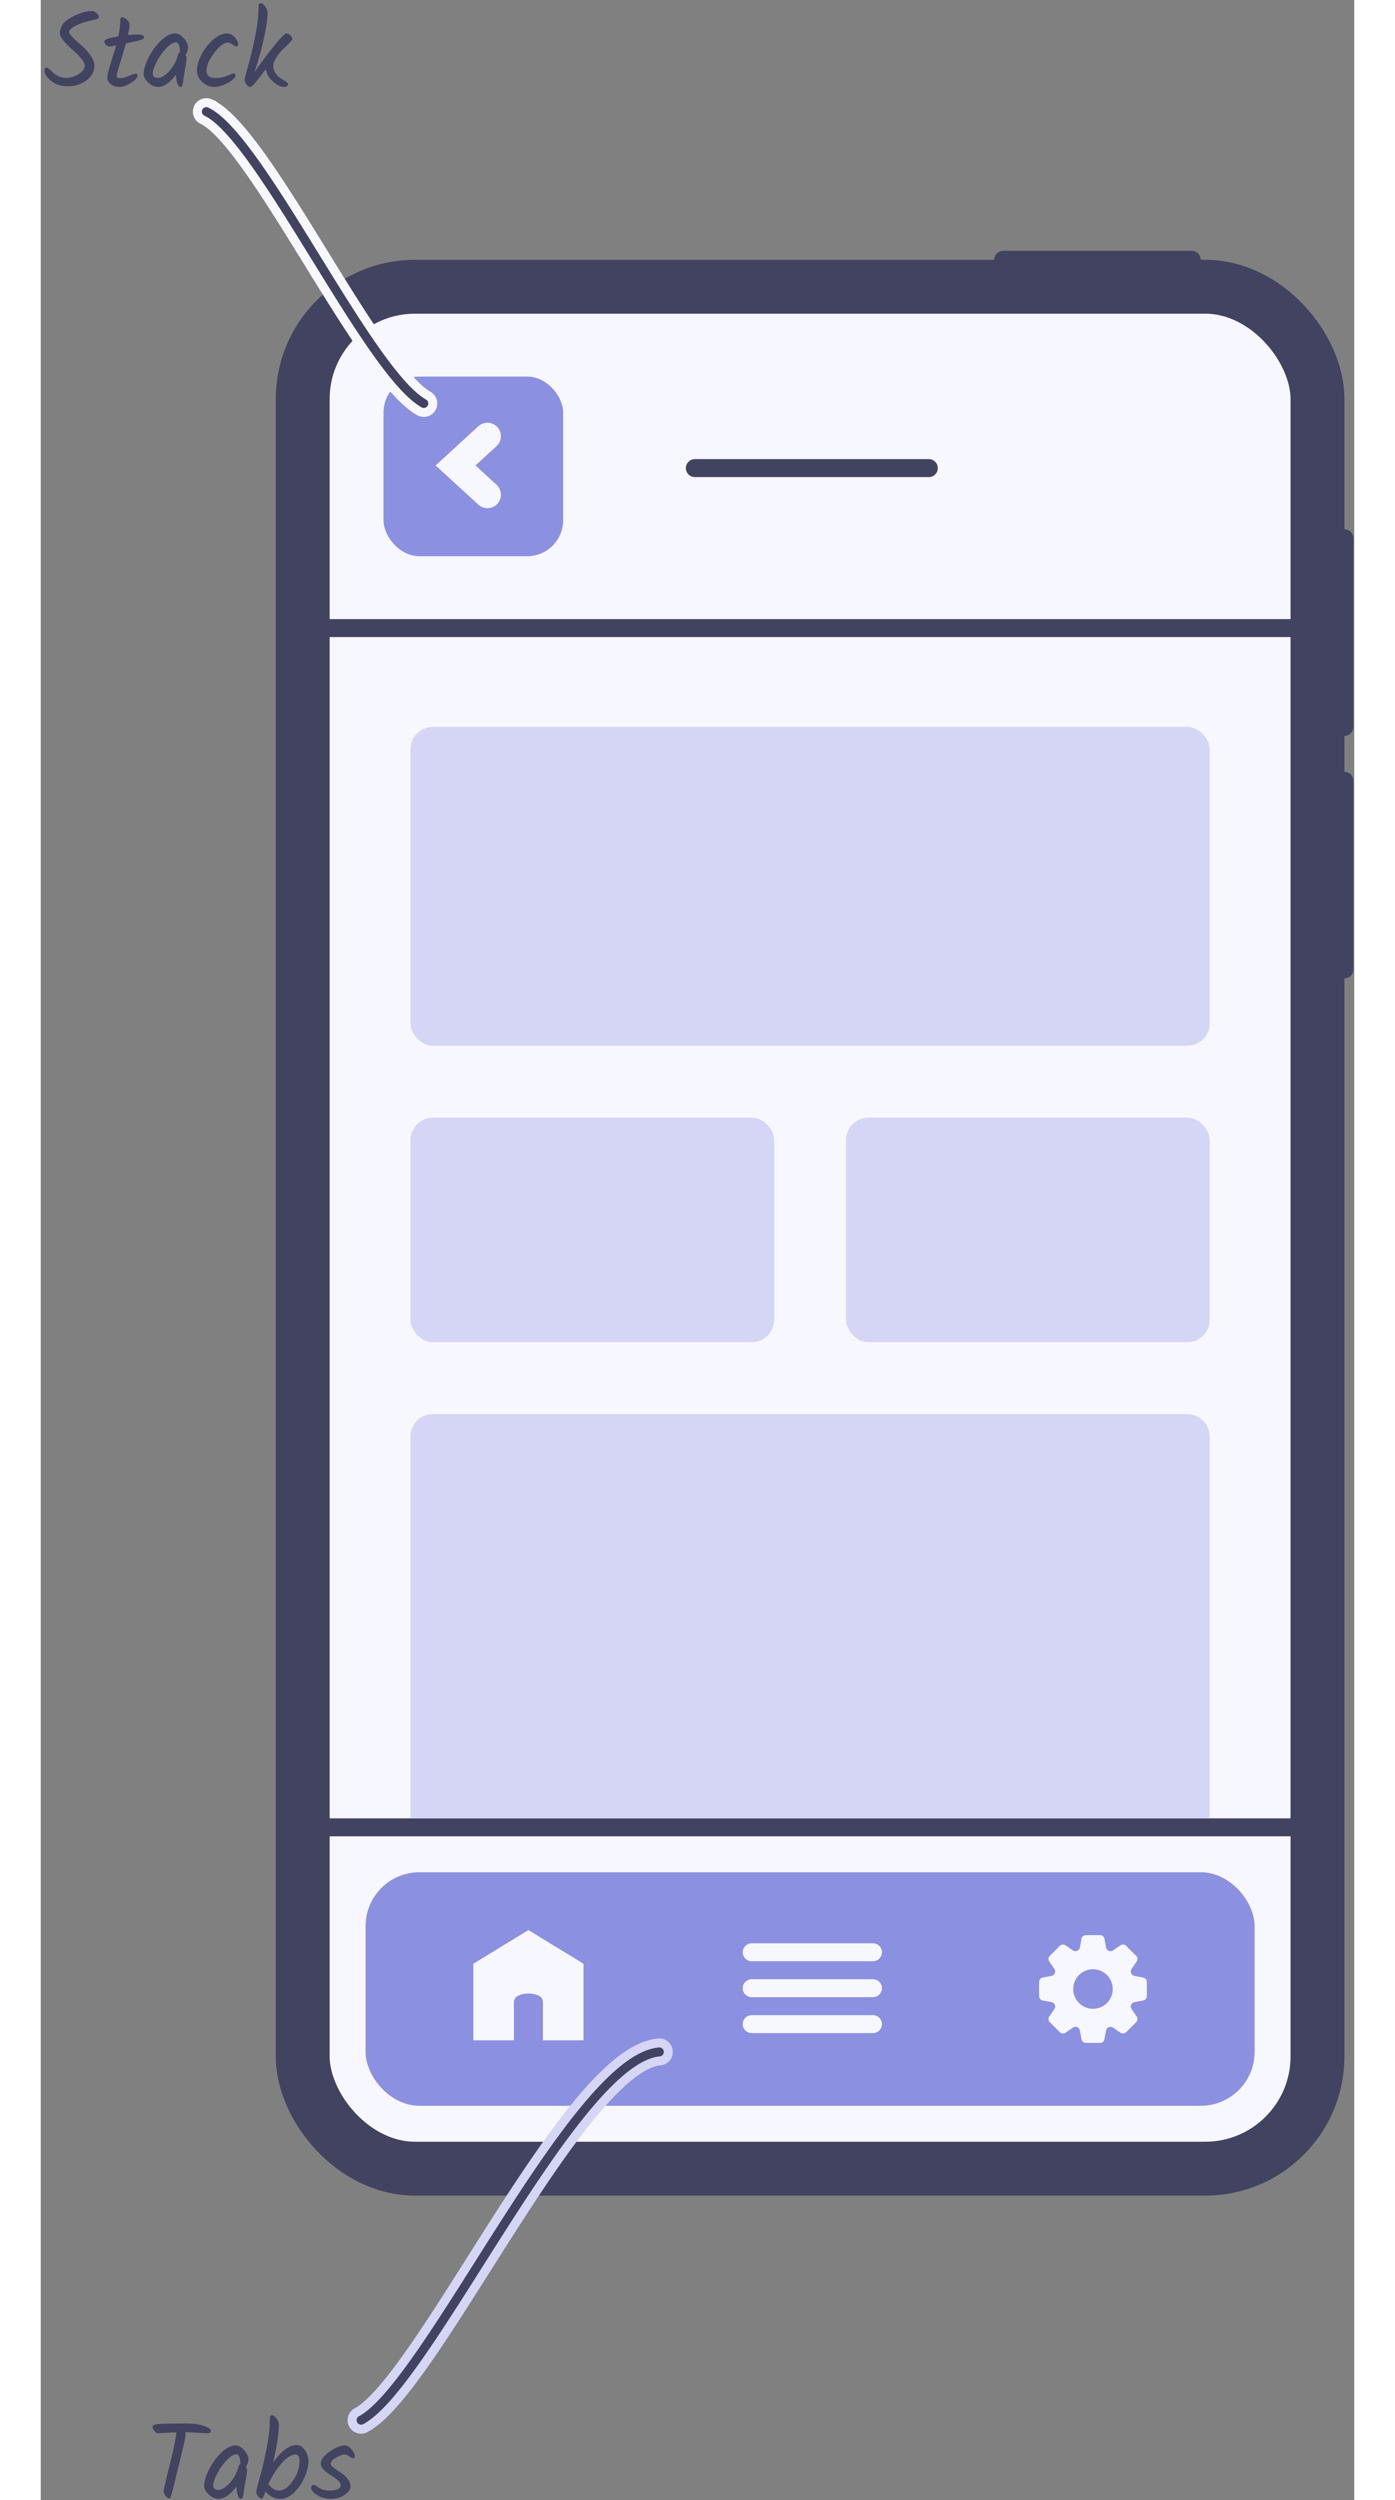 <svg width="240" height="430" fill="none" id="splashLeftIllustration" viewBox="0 0 247 470">
<rect x="0" y="0" width="247" height="470" fill="#808080" stroke="none"/>
<rect x="49.26" y="53.906" width="190.827" height="353.79" rx="21.109" fill="#f7f7ff" stroke="#414360" stroke-width="10.132"></rect>
<path d="M236.286 118.078H51.792" stroke="#414360" stroke-width="3.377" ></path>
<rect x="64.458" y="70.793" width="33.775" height="33.775" rx="6.755" fill="#8c90e0" ></rect>
<path d="M236.286 343.524H51.792" stroke="#414360" stroke-width="3.377"></path>
<path d="M84 82l-6 5.5 6 5.5" stroke="#f7f7ff" stroke-width="5.066" stroke-linecap="round" ></path>
<path d="M123 88h44M180.98 48.84h35.464M245.152 136.654V101.19M245.152 182.25v-35.464" stroke="#414360" stroke-width="3.377" stroke-linecap="round" ></path>
<rect x="69.524" y="136.654" width="150.297" height="59.95" rx="4.222" fill="#d5d6f5" ></rect>
<path d="M69.524 270.064a4.222 4.222 0 014.222-4.222H215.6a4.222 4.222 0 014.222 4.222v71.771H69.524v-71.771z" fill="#d5d6f5" ></path>
<rect x="69.524" y="210.114" width="68.394" height="42.218" rx="4.222" fill="#d5d6f5" ></rect>
<rect x="151.428" y="210.114" width="68.394" height="42.218" rx="4.222" fill="#d5d6f5" ></rect>
<rect x="61.08" y="351.968" width="167.185" height="43.907" rx="10.132" fill="#8c90e0"></rect>
<path fill-rule="evenodd" clip-rule="evenodd" d="M195.713 364.478a.844.844 0 01.83-.689h2.651c.407 0 .755.289.83.689l.308 1.643c.112.6.805.886 1.308.541l1.392-.956a.844.844 0 011.075.099l1.878 1.878c.287.288.329.74.098 1.075l-.957 1.392a.845.845 0 00.541 1.309l1.645.307a.845.845 0 01.689.83v2.651a.844.844 0 01-.689.83l-1.645.307a.845.845 0 00-.54 1.309l.956 1.391a.846.846 0 01-.098 1.076l-1.878 1.877a.844.844 0 01-1.075.099l-1.391-.957a.844.844 0 00-1.308.54l-.309 1.646a.845.845 0 01-.83.689h-2.651a.845.845 0 01-.83-.689l-.307-1.645a.845.845 0 00-1.309-.541l-1.391.957a.846.846 0 01-1.076-.099l-1.878-1.878a.846.846 0 01-.099-1.075l.954-1.391a.845.845 0 00-.541-1.307l-1.641-.309a.844.844 0 01-.689-.83v-2.651c0-.407.29-.755.689-.83l1.643-.308a.844.844 0 00.54-1.308l-.955-1.392a.846.846 0 01.099-1.075l1.879-1.878a.844.844 0 011.075-.099l1.392.955a.845.845 0 001.308-.54l.307-1.643zm2.156 13.158a3.715 3.715 0 100-7.43 3.715 3.715 0 000 7.43z" fill="#f7f7ff"></path>
<path d="M81.345 369.171v14.39h7.634v-7.142c0-.555.333-1.057.845-1.273a4.838 4.838 0 013.764 0c.512.216.844.718.844 1.273v7.142h7.635v-14.39l-10.361-6.332-10.361 6.332z" fill="#f7f7ff" ></path>
<path stroke="#f7f7ff" stroke-width="3.377" stroke-linecap="round" d="M133.696 367.011h22.797M133.696 373.766h22.797M133.696 380.521h22.797" ></path>
<path d="M25.494 457.263l-3.465.162c-.216 0-.44-.142-.669-.426-.23-.284-.344-.56-.344-.831 0-.243.385-.398 1.155-.466.783-.067 2.492-.101 5.127-.101 1.364 0 2.486.149 3.364.446.891.297 1.337.628 1.337.993 0 .256-.223.385-.669.385-.445 0-1.067-.027-1.864-.081a47.376 47.376 0 00-2.29-.102c.04.135.06.284.06.446 0 .5-.526 2.824-1.58 6.971-.108.433-.27 1.108-.486 2.027-.216.918-.378 1.56-.486 1.925-.19.716-.358 1.074-.507 1.074-.203 0-.432-.149-.69-.446-.242-.311-.364-.621-.364-.932 0-.311.365-1.905 1.095-4.783.729-2.891 1.155-4.978 1.276-6.261zM36.602 459.715c.608 0 1.169.31 1.682.932.514.608.77 1.162.77 1.662 0 .486-.168.986-.506 1.499.162.203.243.378.243.527 0 .378-.088 1.027-.263 1.945-.163.919-.264 1.52-.304 1.804-.027.284-.054.513-.081.689-.027.162-.061.324-.102.486-.054.338-.175.507-.364.507-.244 0-.446-.209-.608-.628-.15-.432-.237-.986-.264-1.662-1.202 1.527-2.317 2.29-3.344 2.29-.621 0-1.236-.263-1.844-.79-.594-.541-.891-1.095-.891-1.662 0-.811.297-1.81.891-2.999a11.802 11.802 0 012.31-3.202c.946-.932 1.838-1.398 2.675-1.398zm.933 3.566c0-1.256-.25-1.884-.75-1.884-.527 0-1.142.378-1.844 1.134a10.978 10.978 0 00-1.784 2.534c-.486.945-.73 1.695-.73 2.249 0 .23.096.419.285.567.189.136.412.203.668.203.635 0 1.351-.426 2.148-1.277.797-.864 1.351-1.911 1.662-3.141.04-.202.156-.324.345-.364v-.021zM41.583 469.766c-.19 0-.413-.142-.67-.426-.256-.297-.384-.574-.384-.83 0-.257.21-1.135.628-2.635.432-1.499.858-3.303 1.277-5.411.432-2.121.648-4.059.648-5.816 0-.405.149-.607.446-.607.216 0 .48.202.79.607.311.392.466.777.466 1.156 0 1.661-.364 4.032-1.094 7.113 1.608-2.176 3.067-3.263 4.377-3.263.635 0 1.169.311 1.601.932.446.622.669 1.365.669 2.229 0 .851-.25 1.831-.75 2.939a8.757 8.757 0 01-1.986 2.857c-.837.784-1.716 1.175-2.634 1.175-.919 0-1.824-.466-2.716-1.398l-.02.02c-.297.905-.513 1.358-.648 1.358zm3.222-1.56c.878 0 1.736-.595 2.573-1.784.851-1.202 1.277-2.465 1.277-3.789 0-.797-.243-1.196-.73-1.196-.783 0-1.661.547-2.634 1.642-.96 1.094-1.79 2.398-2.493 3.911.635.81 1.304 1.216 2.007 1.216zM57.154 459.715c.46 0 .891.256 1.297.77.405.5.608.939.608 1.317 0 .23-.108.344-.325.344-.148 0-.378-.114-.689-.344-.31-.243-.628-.365-.952-.365-.324 0-.838.189-1.54.568-.69.378-1.034.776-1.034 1.195 0 .311.622.845 1.865 1.601.473.297.898.682 1.276 1.155.392.46.588.959.588 1.5 0 .527-.371 1.047-1.114 1.56-.73.5-1.588.75-2.574.75-.973 0-1.837-.236-2.594-.709-.743-.473-1.114-.919-1.114-1.338 0-.175.04-.31.121-.405a.441.441 0 01.345-.162c.135 0 .324.088.567.263.73.527 1.486.791 2.27.791.797 0 1.37-.088 1.722-.264.351-.189.527-.432.527-.729 0-.311-.196-.635-.588-.973a7.537 7.537 0 00-1.297-.932 6.356 6.356 0 01-1.276-.993c-.392-.392-.588-.791-.588-1.196 0-.716.56-1.459 1.682-2.229 1.135-.784 2.074-1.175 2.817-1.175zM10.1 12.308c0 1.108-.5 2.04-1.5 2.796-1 .743-2.148 1.115-3.445 1.115-1.284 0-2.344-.331-3.182-.993-.837-.676-1.256-1.31-1.256-1.905 0-.405.121-.608.365-.608.216 0 .641.324 1.276.973.243.23.568.446.973.648.419.203.858.304 1.317.304.946 0 1.783-.243 2.513-.73.743-.486 1.115-1.012 1.115-1.58 0-.365-.244-.83-.73-1.398a13.977 13.977 0 00-1.621-1.601 15.277 15.277 0 01-1.601-1.642c-.486-.58-.73-1.04-.73-1.378 0-.337.068-.695.203-1.074.135-.378.284-.655.446-.83.527-.581 1.344-1.115 2.452-1.601 1.121-.487 2.06-.73 2.817-.73.392 0 .723.128.993.385s.405.527.405.81c0 .136-.142.244-.426.325-.283.081-.716.19-1.296.324a9.709 9.709 0 00-1.52.446c-1.554.594-2.33 1.169-2.33 1.722 0 .298.79 1.129 2.37 2.493a9.822 9.822 0 011.642 1.844c.5.69.75 1.317.75 1.885zM14.279 14.314c0 .257.149.385.446.385.513 0 1.135-.142 1.864-.425.743-.298 1.155-.446 1.236-.446.244 0 .365.128.365.385 0 .392-.405.844-1.216 1.357-.797.514-1.526.77-2.188.77-.649 0-1.19-.175-1.621-.526-.433-.365-.649-.737-.649-1.115s.081-.858.243-1.439a74.27 74.27 0 01.69-2.33c.31-.973.553-1.777.729-2.412-.635.149-1.06.223-1.277.223-.216 0-.432-.108-.648-.324-.203-.23-.304-.446-.304-.649 0-.324.878-.634 2.634-.932.243-1.121.365-2.114.365-2.979 0-.405.135-.608.405-.608.23 0 .513.149.851.446.338.284.507.608.507.973s-.115 1.006-.345 1.925c.77-.067 1.385-.101 1.844-.101.811 0 1.216.175 1.216.527 0 .202-.223.371-.668.506-.433.135-1.351.345-2.756.629a87.671 87.671 0 01-1.074 3.667c-.433 1.365-.649 2.196-.649 2.493zM25.237 6.29c.608 0 1.168.31 1.682.931.513.608.77 1.162.77 1.662 0 .486-.17.986-.507 1.5.162.202.243.378.243.527 0 .378-.088 1.026-.263 1.945-.162.919-.264 1.52-.304 1.803a12.43 12.43 0 01-.081.69c-.027.162-.061.324-.102.486-.054.338-.175.506-.364.506-.244 0-.446-.209-.608-.628-.149-.432-.237-.986-.264-1.661-1.202 1.526-2.317 2.29-3.343 2.29-.622 0-1.237-.264-1.845-.79-.594-.541-.891-1.095-.891-1.662 0-.811.297-1.81.892-3a11.814 11.814 0 012.31-3.202c.945-.932 1.837-1.398 2.675-1.398zm.932 3.566c0-1.257-.25-1.885-.75-1.885-.527 0-1.142.378-1.844 1.135a10.956 10.956 0 00-1.783 2.533c-.487.946-.73 1.696-.73 2.25 0 .23.095.418.284.567.189.135.412.203.669.203.634 0 1.35-.426 2.148-1.277.797-.865 1.35-1.912 1.661-3.141.04-.203.156-.324.345-.365v-.02zM32.608 16.34c-.784 0-1.52-.303-2.209-.911-.689-.622-1.033-1.351-1.033-2.189 0-.851.283-1.83.85-2.938a9.493 9.493 0 012.19-2.837c.904-.784 1.783-1.176 2.634-1.176.554 0 1.04.25 1.459.75.419.5.628.939.628 1.317a.43.43 0 01-.101.284c-.068.067-.17.101-.304.101-.122 0-.345-.121-.669-.365-.324-.243-.615-.364-.871-.364-.73 0-1.581.641-2.554 1.925-.973 1.283-1.459 2.405-1.459 3.364 0 .419.128.75.385.993.27.243.696.364 1.277.364a6.05 6.05 0 001.621-.202c.5-.149.885-.29 1.155-.426.27-.148.48-.223.628-.223.257 0 .385.129.385.385 0 .392-.472.851-1.418 1.378-.932.514-1.797.77-2.594.77zM47.327 7.383c0 .122-.602.757-1.804 1.905a8.45 8.45 0 00-1.236 1.54c-.365.581-.547 1.115-.547 1.601 0 .487.142.94.425 1.358.297.405.615.716.953.932.35.203.668.406.952.608.297.203.446.372.446.507 0 .338-.27.506-.81.506-.528 0-1.163-.297-1.906-.891-.73-.608-1.182-1.284-1.357-2.027a2.96 2.96 0 01-.162-.385c-.92 1.243-1.588 2.108-2.007 2.594-.405.473-.709.71-.912.71-.202 0-.425-.156-.668-.467-.244-.324-.365-.587-.365-.79 0-.216.216-1.088.648-2.614.446-1.54.885-3.384 1.318-5.532.445-2.148.668-4.067.668-5.756 0-.216.027-.364.081-.445.068-.081.203-.122.406-.122.202 0 .452.203.75.608.297.392.445.777.445 1.155 0 1.202-.243 2.884-.73 5.046a56.743 56.743 0 01-1.742 6.16c1.527-2.175 2.844-3.93 3.952-5.268 1.121-1.351 1.81-2.027 2.067-2.027.27 0 .527.128.77.385s.364.493.364.71z" fill="#414360"></path>
<path d="M116.52 387.426a1.69 1.69 0 00-.266-3.367c-2.49.196-4.992 1.525-7.408 3.415-2.442 1.912-4.966 4.533-7.516 7.589-5.102 6.113-10.483 14.176-15.707 22.329-1.556 2.428-3.1 4.867-4.62 7.269v.001c-3.606 5.696-7.078 11.181-10.299 15.873-2.288 3.334-4.422 6.227-6.358 8.483-1.967 2.291-3.612 3.783-4.905 4.472a1.689 1.689 0 001.59 2.981c1.873-1 3.856-2.898 5.878-5.253 2.051-2.39 4.264-5.397 6.58-8.772 3.258-4.747 6.774-10.301 10.38-15.999l.007-.01c1.517-2.396 3.05-4.819 4.59-7.223 5.226-8.153 10.505-16.054 15.457-21.987 2.476-2.966 4.826-5.388 7.005-7.093 2.205-1.726 4.071-2.588 5.592-2.708z" fill="#414360" stroke="#d5d6f5" stroke-width="1.689" stroke-linecap="round"></path>
<path d="M31.809 19.44a1.689 1.689 0 00-1.407 3.07c.956.439 2.197 1.439 3.7 3.062 1.475 1.593 3.092 3.664 4.817 6.087 3.45 4.847 7.233 10.957 11.067 17.17l.298.484.01.014c3.716 6.025 7.472 12.113 10.953 17.085 1.79 2.556 3.528 4.848 5.172 6.703 1.624 1.831 3.245 3.34 4.813 4.218a1.689 1.689 0 001.65-2.947c-1.07-.6-2.391-1.77-3.936-3.512-1.523-1.719-3.18-3.895-4.932-6.4-3.421-4.886-7.131-10.898-10.87-16.959l-.284-.46c-3.818-6.188-7.662-12.4-11.19-17.355-1.765-2.479-3.476-4.68-5.09-6.423-1.586-1.713-3.195-3.114-4.771-3.837z" fill="#414360" stroke="#f7f7ff" stroke-width="1.689" stroke-linecap="round"></path>
</svg>
